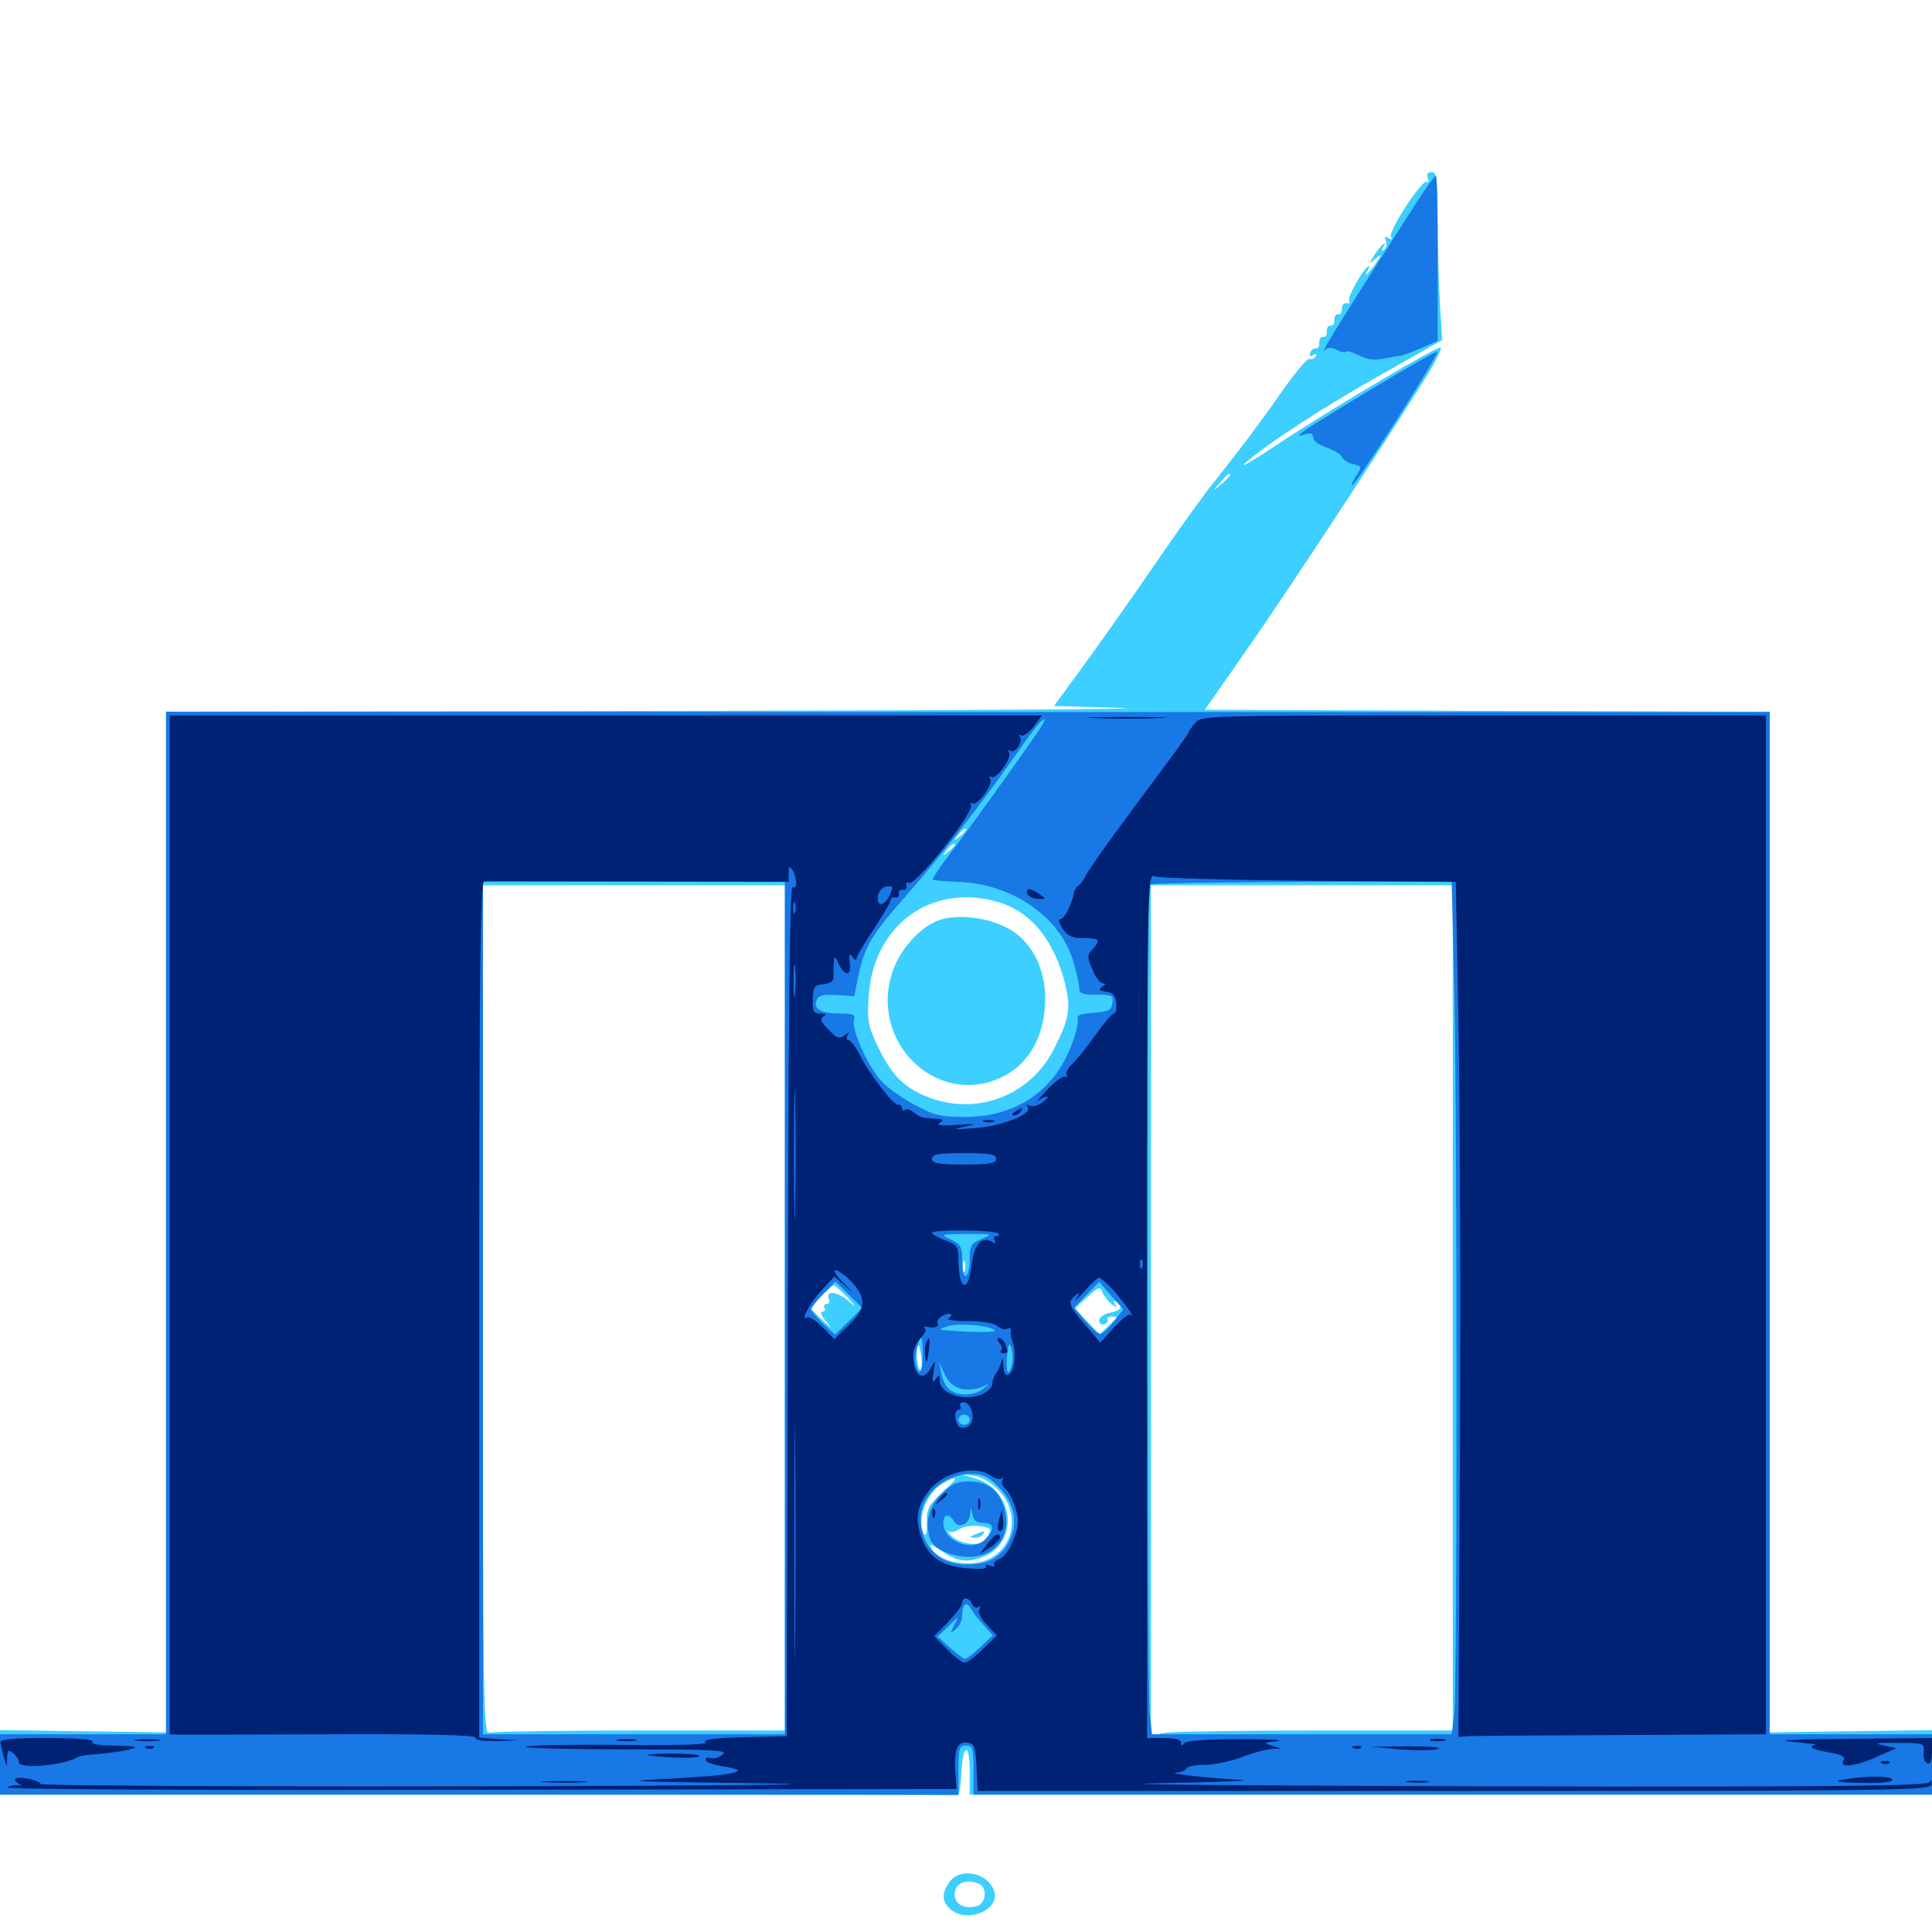<svg xmlns="http://www.w3.org/2000/svg" viewBox="0 -1000 1000 1000">
	<path fill="#3ccfff" d="M739.062 -907.812C739.648 -906.25 739.453 -905.273 738.477 -905.859C736.133 -907.422 718.359 -880.078 719.922 -877.344C720.898 -875.977 720.312 -875.781 718.75 -876.758C716.797 -877.93 716.406 -877.539 717.383 -875.195C717.969 -873.438 717.578 -871.484 716.406 -870.703C715.039 -869.922 714.844 -870.117 715.625 -871.484C718.555 -876.367 715.039 -873.438 711.719 -868.555C708.398 -863.281 708.398 -863.086 711.914 -866.016C715.43 -868.945 715.43 -868.75 712.109 -863.672C708.789 -858.789 705.078 -855.469 708.008 -860.156C708.594 -861.328 708.789 -862.109 708.398 -862.109C706.25 -862.109 697.266 -846.094 698.242 -844.336C699.023 -843.359 698.438 -842.773 696.875 -842.969C695.508 -843.359 694.531 -841.992 694.531 -840.234C694.727 -838.281 693.945 -837.109 692.578 -837.305C691.406 -837.5 690.625 -836.133 690.625 -834.375C690.82 -832.422 690.039 -831.25 688.672 -831.445C687.5 -831.641 686.719 -830.273 686.719 -828.516C686.914 -826.562 686.133 -825.391 684.766 -825.586C683.594 -825.781 682.812 -824.414 682.812 -822.656C683.008 -820.703 682.227 -819.531 681.25 -819.727C680.078 -819.922 678.711 -818.945 678.125 -817.383C677.539 -815.625 678.125 -815.234 679.688 -816.211C681.445 -817.188 681.836 -816.992 680.859 -815.43C680.078 -814.258 678.711 -813.672 677.734 -814.258C676.953 -814.844 671.094 -808.008 664.844 -799.219C653.711 -783.203 641.602 -766.992 625.391 -746.68C620.898 -740.82 606.836 -721.289 594.336 -702.93C581.836 -684.766 565.625 -661.914 558.398 -652.148L545.508 -634.57L580.859 -633.594C600.195 -633.008 496.875 -632.227 351.172 -632.031L85.938 -631.641V-367.578V-103.32L42.969 -103.906L0 -104.492V-87.891V-71.094H247.07C383.008 -71.094 494.727 -70.898 495.703 -70.703C496.484 -70.312 497.266 -75.586 497.656 -82.422C498.438 -97.852 501.953 -98.242 501.953 -82.812V-71.094H750.977H1000V-87.891V-104.492L958.008 -103.906L916.016 -103.32V-367.383V-631.641L769.727 -632.031L623.633 -632.617L644.727 -662.891C665.625 -692.383 730.273 -791.406 741.211 -809.961C744.141 -815.039 746.289 -819.727 745.703 -820.117C744.531 -821.289 688.086 -787.891 661.133 -769.922C648.242 -761.328 640.82 -757.031 644.531 -760.352C655.859 -770.312 686.719 -790.43 717.578 -807.617L746.484 -824.023L745.312 -842.578C744.727 -852.734 744.141 -872.266 744.141 -886.133C744.141 -907.617 743.75 -910.938 741.016 -910.938C739.062 -910.938 738.281 -909.961 739.062 -907.812ZM636.719 -754.102C636.719 -753.711 634.766 -751.758 632.422 -749.609L627.93 -745.898L631.641 -750.391C635.156 -754.492 636.719 -755.664 636.719 -754.102ZM500 -570.312C500 -569.922 498.438 -568.359 496.68 -566.992C493.555 -564.453 493.359 -564.648 495.898 -567.773C498.438 -570.898 500 -571.875 500 -570.312ZM494.141 -562.5C494.141 -562.109 492.578 -560.547 490.82 -559.18C487.695 -556.641 487.5 -556.836 490.039 -559.961C492.578 -563.086 494.141 -564.062 494.141 -562.5ZM406.25 -323.047V-104.297H331.25C290.039 -104.297 254.883 -103.711 253.125 -103.125C250.195 -101.953 250 -122.07 250 -321.875V-541.797H328.125H406.25ZM751.953 -323.047V-104.297H681.25C642.188 -104.297 607.031 -103.711 603.125 -103.125L595.703 -101.758V-321.875V-541.797H673.828H751.953ZM516.992 -533.008C533.984 -527.93 546.094 -512.695 551.562 -489.648C554.297 -477.344 553.32 -472.461 545.312 -456.641C533.398 -433.398 506.836 -422.852 482.227 -431.445C468.945 -436.133 461.719 -442.969 454.883 -457.227C449.219 -468.945 448.828 -471.484 449.609 -484.18C451.953 -521.289 482.227 -543.359 516.992 -533.008ZM433.203 -477.93C434.961 -478.516 433.398 -478.906 429.688 -478.906C425.977 -478.906 424.414 -478.516 426.367 -477.93C428.125 -477.539 431.25 -477.539 433.203 -477.93ZM507.422 -399.805C511.328 -400.195 508.008 -400.586 500 -400.586C491.992 -400.586 488.672 -400.195 492.773 -399.805C496.68 -399.414 503.32 -399.414 507.422 -399.805ZM503.516 -358.008C505.859 -359.375 504.492 -359.766 498.828 -359.766C492.383 -359.766 491.797 -359.375 495.703 -358.008C498.438 -357.031 501.562 -357.031 503.516 -358.008ZM499.414 -342.188C498.828 -340.82 498.438 -341.797 498.438 -344.531C498.438 -347.266 498.828 -348.242 499.414 -347.07C499.805 -345.703 499.805 -343.359 499.414 -342.188ZM438.672 -328.516C443.164 -323.242 443.359 -322.852 439.258 -326.562C433.594 -331.445 427.344 -332.422 428.906 -327.93C429.688 -326.367 429.102 -325 427.734 -325C426.562 -325 426.172 -324.219 426.758 -323.047C427.344 -322.07 426.953 -321.094 425.586 -321.094C424.219 -321.094 425.195 -318.75 427.734 -315.82C431.25 -311.719 430.859 -311.914 425.781 -316.602L419.141 -323.047L424.805 -328.906C427.93 -332.031 431.055 -334.766 431.641 -334.766C432.227 -334.766 435.352 -331.836 438.672 -328.516ZM575.391 -325C578.125 -322.656 578.516 -322.656 577.148 -324.805C576.172 -326.758 576.367 -327.148 577.734 -326.172C581.641 -323.828 580.273 -321.68 574.609 -320.508C571.484 -319.922 568.945 -318.164 568.945 -316.602C568.945 -314.844 570.117 -314.062 571.68 -314.648C573.047 -315.234 573.828 -316.211 573.242 -316.992C572.852 -317.773 573.633 -318.555 575.195 -318.555C578.906 -318.555 578.906 -318.555 573.633 -313.672L569.141 -309.375L562.695 -316.016L556.25 -322.656L562.891 -328.711C568.555 -333.984 569.531 -334.18 570.508 -331.25C571.289 -329.297 573.438 -326.562 575.391 -325ZM476.953 -296.875C477.344 -293.164 476.953 -290.625 476.172 -291.016C474.609 -291.992 473.828 -303.516 475.391 -303.516C475.781 -303.516 476.562 -300.586 476.953 -296.875ZM517.188 -228.32C529.688 -214.844 523.438 -194.141 505.859 -191.211C496.484 -189.648 485.156 -192.969 482.422 -198.242C480.664 -201.367 481.445 -201.172 487.5 -197.07C495.117 -191.797 500.781 -191.016 508.398 -193.945C527.93 -201.367 525.195 -228.906 504.297 -234.961L497.07 -237.109L503.906 -236.133C508.398 -235.547 512.891 -232.812 517.188 -228.32ZM487.695 -227.539C480.469 -220.703 479.492 -218.945 479.688 -211.719C479.883 -206.445 479.297 -204.492 478.32 -206.055C474.023 -212.695 479.688 -227.734 488.086 -232.227C496.484 -236.719 496.484 -235.547 487.695 -227.539ZM511.719 -205.859C510.742 -203.906 508.789 -201.953 507.227 -201.367C503.125 -199.805 494.531 -202.148 491.797 -205.664C490.43 -207.422 490.039 -208.203 491.016 -207.422C491.992 -206.641 494.336 -207.031 496.289 -208.398C498.242 -209.766 502.93 -210.547 506.641 -210.156C512.5 -209.375 513.281 -208.789 511.719 -205.859ZM486.328 -523.828C476.562 -520.508 465.82 -508.789 461.914 -496.875C449.805 -460.547 484.961 -426.562 518.359 -442.383C532.617 -449.023 541.016 -464.062 541.016 -483.203C541.016 -499.219 533.398 -513.672 521.289 -519.727C510.938 -525.195 495.703 -526.953 486.328 -523.828ZM504.883 -205.859C501.758 -204.492 501.562 -204.102 504.297 -204.102C506.055 -203.906 508.203 -204.883 508.789 -205.859C510.156 -208.008 510.156 -208.008 504.883 -205.859ZM491.406 -25.781C487.305 -20.117 487.5 -15.82 491.797 -11.914C500.195 -4.297 517.383 -11.133 514.648 -20.898C511.719 -30.664 496.875 -33.789 491.406 -25.781ZM506.641 -25C511.133 -23.242 510.547 -15.039 505.859 -13.477C499.609 -11.523 494.141 -14.258 494.141 -19.336C494.141 -25.195 499.609 -27.734 506.641 -25Z"/>
	<path fill="#1878e5" d="M735.547 -898.828C698.828 -841.797 682.422 -815.625 685.547 -818.555C687.305 -820.312 689.258 -820.312 691.797 -818.945C693.945 -817.773 696.094 -817.383 696.68 -817.969C697.266 -818.555 700.391 -817.578 703.516 -816.016C707.812 -813.867 711.523 -813.281 716.602 -814.453C720.508 -815.234 724.609 -816.016 725.586 -816.016C726.758 -816.211 731.25 -817.969 735.938 -819.922L744.141 -823.633V-866.406C744.141 -889.844 743.75 -908.984 743.164 -908.984C742.578 -908.984 739.258 -904.297 735.547 -898.828ZM711.914 -799.805C694.727 -789.453 678.516 -779.492 675.781 -777.539C671.094 -774.023 671.094 -773.828 675.391 -775.195C678.516 -776.172 679.688 -775.586 679.688 -773.438C679.688 -771.875 682.812 -769.531 686.719 -768.359C690.43 -766.992 694.141 -764.844 694.531 -763.477C695.117 -762.109 697.656 -760.352 700.391 -759.766C704.883 -758.594 705.078 -758.398 701.953 -753.711C700.195 -750.977 699.219 -748.828 699.805 -748.828C701.758 -748.828 745.117 -816.797 743.945 -817.969C743.555 -818.359 729.102 -810.156 711.914 -799.805ZM85.938 -366.992V-102.344H42.969H0V-86.719V-71.094H248.047H496.094V-83.789C496.094 -95.117 496.484 -96.484 500 -96.484C503.516 -96.484 503.906 -95.117 503.906 -83.789V-71.094H751.953H1000V-86.719V-102.344H958.008H916.016V-366.797V-631.445H500.977L85.938 -631.641ZM539.648 -625C536.328 -619.336 502.344 -571.875 492.383 -558.984C486.719 -551.562 482.422 -545.117 482.812 -544.727C483.203 -544.336 489.062 -543.75 496.094 -543.555C523.828 -542.578 548.828 -525.391 555.469 -502.539C557.227 -496.875 558.594 -490.625 558.594 -488.672C558.594 -485.742 560.156 -485.156 567.578 -485.156C575.586 -485.156 576.367 -484.766 575.781 -480.859C575.195 -476.953 573.828 -476.367 566.016 -475.781C559.57 -475.391 557.031 -474.414 557.812 -472.656C558.398 -471.289 557.031 -465.234 554.688 -459.375C545.898 -435.547 526.172 -422.07 500 -421.875C486.914 -421.875 483.984 -422.461 473.047 -428.32C466.211 -432.031 458.398 -437.695 455.664 -441.016C448.633 -449.219 440.82 -466.992 441.992 -471.68C442.773 -474.805 441.992 -475.391 434.961 -475.391C425 -475.391 420.898 -477.734 422.656 -482.227C423.633 -484.766 425.781 -485.352 433.008 -484.961L442.188 -484.375L444.336 -494.922C447.266 -509.57 451.172 -516.211 467.578 -534.766C484.18 -553.516 504.297 -579.102 521.484 -603.32C534.375 -621.68 539.062 -627.734 540.43 -627.734C540.82 -627.734 540.43 -626.562 539.648 -625ZM406.25 -323.047V-102.344H328.125H250V-323.047V-543.75H328.125H406.25ZM752.539 -496.484C754.297 -436.523 754.297 -126.172 752.734 -112.695L751.367 -102.344H673.828H596.289L595.117 -112.695C593.555 -125 593.359 -540.82 594.727 -542.188C595.312 -542.773 630.859 -543.359 673.633 -543.555L751.367 -543.75ZM515.039 -399.805C515.625 -400.586 508.984 -401.172 500 -401.172C491.016 -401.172 484.18 -400.781 484.57 -400.391C485.938 -399.023 513.672 -398.438 515.039 -399.805ZM508.203 -358.789C502.734 -356.445 501.953 -355.469 501.953 -348.633C501.953 -344.336 501.172 -340.234 500 -339.648C498.828 -338.867 498.047 -341.797 498.047 -347.07C498.047 -354.492 497.461 -355.859 492.188 -358.398C486.328 -361.133 486.719 -361.133 500.391 -361.328C513.867 -361.328 514.258 -361.328 508.203 -358.789ZM439.258 -316.016L432.227 -309.18L426.172 -314.844C422.656 -318.164 419.922 -321.484 419.922 -322.266C419.922 -323.047 422.656 -326.758 426.172 -330.273L432.422 -336.719L439.258 -329.883L446.289 -323.047ZM576.367 -315.82C573.633 -312.305 570.508 -309.375 569.336 -309.57C568.359 -309.57 564.844 -312.695 561.719 -316.406L556.055 -323.242L562.5 -329.883L568.945 -336.523L575.195 -329.297L581.445 -322.266ZM514.648 -311.719C517.188 -310.352 506.445 -310.156 491.211 -311.328C485.352 -311.719 485.352 -311.719 490.234 -313.477C495.508 -315.234 510.352 -314.258 514.648 -311.719ZM477.539 -298.633C477.539 -289.258 475.781 -287.109 474.023 -293.945C473.047 -297.461 475.391 -307.422 476.953 -307.422C477.344 -307.422 477.539 -303.516 477.539 -298.633ZM523.828 -294.336C522.266 -286.523 520.312 -289.453 521.289 -298.242C521.875 -304.102 522.461 -305.469 523.438 -302.734C524.023 -300.586 524.414 -296.875 523.828 -294.336ZM497.852 -281.055C500.977 -280.469 505.664 -280.859 508.203 -282.031C512.5 -284.18 512.5 -283.984 508.984 -281.25C504.297 -277.539 496.094 -277.148 491.602 -280.664C489.844 -281.836 487.891 -285.742 487.305 -288.867L486.133 -294.727L489.062 -288.477C491.016 -284.375 493.75 -282.031 497.852 -281.055ZM501.953 -265.039C501.953 -263.672 500.586 -262.5 499.023 -262.5C497.461 -262.5 496.094 -263.672 496.094 -265.039C496.094 -266.602 497.461 -267.773 499.023 -267.773C500.586 -267.773 501.953 -266.602 501.953 -265.039ZM516.602 -230.664C525.195 -222.07 527.344 -211.523 522.266 -202.148C517.773 -193.555 511.523 -190.234 500 -190.234C485.938 -190.234 476.562 -199.805 476.562 -214.062C476.562 -226.172 488.867 -237.109 502.734 -237.109C508.594 -237.109 511.523 -235.742 516.602 -230.664ZM509.18 -158.789L513.867 -153.516L507.422 -147.461C503.906 -144.141 500.391 -141.406 499.609 -141.406C498.828 -141.406 495.312 -143.945 491.797 -147.07L485.352 -152.93L491.016 -158.398C496.484 -163.672 496.484 -163.867 493.945 -158.984C491.797 -154.492 491.797 -154.297 494.727 -156.836C496.68 -158.203 498.047 -161.328 498.047 -163.867C498.047 -169.727 500.391 -171.484 502.539 -167.383C503.516 -165.43 506.641 -161.523 509.18 -158.789ZM487.109 -226.562C480.469 -219.922 478.516 -211.328 481.641 -202.93C483.398 -198.242 492.969 -194.141 501.562 -194.141C516.016 -194.141 524.219 -206.055 519.531 -220.508C516.602 -229.102 510.938 -233.203 501.367 -233.203C495.312 -233.203 492.383 -231.836 487.109 -226.562ZM508.984 -211.719C514.453 -211.719 515.039 -208.594 510.352 -203.516C503.711 -196.289 488.281 -201.953 488.281 -211.719C488.281 -216.406 491.211 -216.797 493.75 -212.695C495.898 -208.398 501.953 -211.133 502.148 -216.406C502.539 -220.312 502.539 -220.312 503.32 -216.211C503.906 -213.086 505.469 -211.719 508.984 -211.719Z"/>
	<path fill="#002274" d="M87.891 -366.016V-102.344L92.383 -102.148C94.727 -102.148 130.273 -102.148 171.484 -102.344C222.852 -102.539 246.094 -101.953 246.094 -100.586C246.094 -99.219 250.391 -98.633 257.422 -98.828L268.555 -99.219L258.398 -99.805L248.047 -100.586V-322.266C248.047 -498.047 248.633 -543.75 250.586 -543.75C251.758 -543.945 287.891 -543.75 330.664 -543.75L408.203 -543.555V-548.047C408.203 -551.758 408.594 -551.953 410.156 -549.609C412.695 -545.703 412.695 -539.258 410.156 -540.82C408.789 -541.602 408.008 -467.383 407.812 -321.68L407.227 -101.367L384.766 -100.781C369.141 -100.391 363.281 -99.609 365.234 -98.242C367.188 -97.07 352.734 -96.484 320.898 -96.875C294.922 -97.07 273.047 -96.68 272.266 -95.898C271.484 -95.117 294.922 -94.531 324.219 -94.531C370.312 -94.531 377.148 -94.141 374.023 -91.797C371.875 -90.234 369.141 -89.453 367.773 -90.039C366.406 -90.625 365.234 -90.234 365.234 -89.062C365.234 -88.086 369.141 -86.523 374.023 -85.742C390.039 -83.398 381.25 -81.25 349.219 -79.492C319.336 -77.93 321.875 -77.93 394.531 -76.953C440.234 -76.367 380.078 -75.781 246.68 -75.391C123.047 -75.195 21.484 -75.781 21.094 -76.562C20.312 -78.906 7.812 -81.055 7.812 -78.906C7.812 -78.125 8.984 -76.953 10.352 -76.367C11.523 -75.977 11.328 -75.781 9.57 -75.977C7.812 -76.172 5.078 -75.781 3.711 -74.805C2.148 -73.828 108.594 -73.242 248.047 -73.633L495.117 -74.023L494.531 -82.227C493.555 -93.945 495.508 -98.828 500.586 -98.047C504.492 -97.461 504.883 -96.094 505.469 -85.352L506.055 -73.047H752.93C986.914 -73.047 1000 -73.242 999.805 -76.562C999.805 -78.516 999.219 -78.906 998.633 -77.539C997.852 -75.586 950.586 -75 769.922 -75.391C644.531 -75.781 567.578 -76.367 598.633 -76.953C629.883 -77.539 649.609 -78.32 642.578 -78.711C625.977 -79.492 603.32 -82.227 608.789 -82.422C611.133 -82.617 613.477 -83.594 614.258 -84.766C614.844 -85.742 619.141 -86.523 623.633 -86.523C628.125 -86.523 636.719 -88.281 642.578 -90.43C648.438 -92.773 655.469 -94.531 658.203 -94.727L663.086 -94.922L658.203 -96.484C653.711 -97.852 654.102 -98.047 661.133 -98.828C665.43 -99.414 656.641 -99.805 641.602 -99.805C624.023 -99.805 613.672 -99.023 612.891 -97.656C611.914 -96.094 611.328 -96.289 611.328 -98.047C611.328 -99.609 608.203 -100.391 602.539 -100.391H593.75V-324.219C593.75 -536.719 593.945 -548.047 597.266 -546.484C599.023 -545.508 634.961 -544.531 676.953 -544.141L753.516 -543.555L754.883 -470.898C755.664 -430.859 756.055 -331.445 755.664 -249.609L754.883 -100.977L760.742 -101.367C763.867 -101.562 799.805 -101.758 840.43 -101.953L914.062 -102.344V-366.016V-629.688H767.969C624.023 -629.688 621.875 -629.688 618.555 -625.781C616.797 -623.633 615.234 -621.484 615.234 -620.898C615.234 -620.508 610.156 -613.281 603.906 -604.883C577.93 -570.117 565.039 -552.344 562.5 -547.656C561.133 -544.922 559.18 -542.188 558.203 -541.602C557.227 -541.016 556.055 -539.258 555.859 -537.695C554.688 -531.641 550.781 -524.219 548.828 -524.219C547.656 -524.219 548.242 -522.07 550 -519.336C552.539 -515.43 554.883 -514.453 560.742 -514.453C569.141 -514.453 569.922 -513.477 565.43 -508.594C562.695 -505.664 562.695 -504.492 565.43 -498.242C566.992 -494.141 569.531 -491.016 570.898 -491.016C572.461 -491.016 572.461 -490.43 570.508 -489.258C568.359 -487.891 568.75 -487.305 572.461 -486.719C575.977 -486.328 577.344 -484.766 577.734 -480.859C578.125 -477.734 577.539 -475.391 576.562 -475.391C575.586 -475.391 571.289 -470.312 566.992 -464.258C562.5 -458.008 557.227 -451.367 554.883 -449.219C552.734 -447.266 551.367 -444.727 552.148 -443.555C552.734 -442.578 552.539 -442.188 551.367 -442.773C550.391 -443.359 546.094 -440.234 541.797 -435.742C537.695 -431.25 535.547 -428.711 536.914 -430.078C538.477 -431.25 540.82 -432.422 541.797 -432.422C542.969 -432.422 541.797 -431.055 539.453 -429.297C537.109 -427.734 534.18 -426.953 532.812 -427.734C531.445 -428.516 531.25 -428.32 532.031 -426.758C534.375 -423.242 517.773 -416.797 503.516 -416.016C492.969 -415.234 492.383 -415.234 499.023 -416.797C506.055 -418.359 505.469 -418.359 495.117 -417.773C487.5 -417.188 484.375 -417.578 486.328 -418.75C488.672 -420.312 488.477 -420.703 484.961 -420.898C482.422 -421.094 479.297 -421.289 478.125 -421.484C476.758 -421.68 474.414 -422.852 473.047 -424.219C471.484 -425.586 469.531 -426.172 468.555 -425.586C467.578 -424.805 466.797 -425.391 466.797 -426.367C466.797 -427.539 466.016 -428.32 465.039 -428.125C462.891 -427.344 450.781 -442.969 445.117 -453.711C442.969 -458.008 440.234 -461.719 439.062 -461.719C438.086 -461.719 437.891 -462.891 438.672 -464.258C439.844 -466.016 439.648 -466.016 437.109 -464.062C434.57 -462.109 433.203 -462.5 428.906 -466.992C425 -470.898 424.219 -472.461 426.172 -473.828C427.93 -474.805 427.539 -475.391 424.609 -475.391C421.094 -475.391 420.508 -476.562 420.703 -482.812C420.898 -489.258 421.484 -490.039 426.367 -490.625C430.078 -491.016 431.641 -492.383 431.445 -494.531C431.25 -496.289 431.445 -499.609 431.641 -501.758C431.836 -505.469 432.031 -505.469 433.984 -501.367C437.305 -494.336 440.82 -494.531 439.844 -501.562C439.258 -506.25 439.648 -507.031 441.211 -504.688C442.383 -503.125 443.359 -502.734 443.359 -503.906C443.359 -504.883 447.266 -511.719 452.148 -518.945C457.031 -526.172 460.938 -533.008 460.938 -533.984C460.938 -535.156 462.109 -535.742 463.477 -535.547C464.648 -535.156 465.625 -536.133 465.234 -537.5C465.039 -538.672 466.016 -539.648 467.188 -539.453C468.555 -539.062 469.531 -540.039 469.141 -541.406C468.945 -542.969 469.336 -543.555 470.312 -542.969C473.633 -541.016 504.688 -579.883 502.539 -583.398C501.953 -584.375 502.148 -584.766 503.32 -584.18C505.859 -582.617 514.258 -593.945 512.5 -596.875C511.719 -598.047 511.914 -598.438 513.086 -597.852C515.625 -596.289 524.023 -607.617 522.266 -610.547C521.484 -611.914 521.68 -612.109 523.047 -611.328C525.586 -609.766 529.883 -616.797 527.734 -618.945C526.953 -619.922 527.344 -619.922 528.516 -619.336C529.688 -618.75 532.617 -620.703 534.961 -623.828L539.258 -629.688H313.477H87.891ZM534.766 -626.758C535.352 -627.148 437.5 -627.734 317.383 -627.734C197.266 -627.734 99.414 -627.344 99.805 -626.758C101.172 -625.586 533.398 -625.391 534.766 -626.758ZM815.039 -626.367C849.609 -626.562 821.289 -626.758 751.953 -626.758C682.617 -626.758 654.297 -626.562 689.062 -626.367C723.633 -625.977 780.273 -625.977 815.039 -626.367ZM416.992 -547.656C416.406 -548.828 415.43 -549.609 414.844 -549.609C414.453 -549.609 414.062 -548.828 414.062 -547.656C414.062 -546.68 415.039 -545.703 416.211 -545.703C417.188 -545.703 417.578 -546.68 416.992 -547.656ZM352.148 -546.289C353.32 -546.875 352.344 -547.266 349.609 -547.266C346.875 -547.266 345.898 -546.875 347.266 -546.289C348.438 -545.898 350.781 -545.898 352.148 -546.289ZM397.07 -546.289C398.242 -546.875 396.875 -547.266 393.555 -547.266C390.43 -547.266 389.258 -546.875 391.211 -546.289C392.969 -545.898 395.703 -545.898 397.07 -546.289ZM685.156 -546.289C686.914 -546.875 684.961 -547.266 680.664 -547.07C676.367 -547.07 674.805 -546.68 677.344 -546.289C679.688 -545.898 683.203 -545.898 685.156 -546.289ZM740.82 -546.289C741.992 -546.875 740.625 -547.266 737.305 -547.266C734.18 -547.266 733.008 -546.875 734.961 -546.289C736.719 -545.898 739.453 -545.898 740.82 -546.289ZM466.211 -544.531C466.992 -545.117 465.82 -545.703 463.672 -545.508C461.523 -545.508 460.938 -544.922 462.5 -544.336C463.867 -543.75 465.625 -543.945 466.211 -544.531ZM460.547 -536.719C457.812 -530.664 453.32 -530.469 454.492 -536.523C455.078 -539.062 456.836 -541.016 458.984 -541.211C462.305 -541.406 462.5 -541.016 460.547 -536.719ZM411.523 -527.734C410.938 -526.367 410.547 -527.344 410.547 -530.078C410.547 -532.812 410.938 -533.789 411.523 -532.617C411.914 -531.25 411.914 -528.906 411.523 -527.734ZM411.523 -485.742C411.133 -481.641 410.742 -484.57 410.742 -491.992C410.742 -499.609 411.133 -502.734 411.523 -499.414C411.914 -495.898 411.914 -489.648 411.523 -485.742ZM411.523 -375.391C411.328 -359.961 410.938 -372.07 410.938 -402.148C410.938 -432.227 411.328 -444.727 411.523 -430.078C411.914 -415.43 411.914 -390.82 411.523 -375.391ZM513.281 -405.664C515.039 -406.25 513.477 -406.641 509.766 -406.641C506.055 -406.641 504.492 -406.25 506.445 -405.664C508.203 -405.273 511.328 -405.273 513.281 -405.664ZM515.625 -400.195C515.625 -397.852 512.5 -397.266 499.023 -397.266C485.547 -397.266 482.422 -397.852 482.422 -400.195C482.422 -402.539 485.547 -403.125 499.023 -403.125C512.5 -403.125 515.625 -402.539 515.625 -400.195ZM516.797 -361.523C517.578 -360.742 517.188 -360.156 515.82 -360.156C514.453 -360.156 514.062 -359.18 514.844 -357.812C515.625 -356.445 515.43 -356.25 513.867 -357.031C508.398 -360.547 504.297 -356.25 502.93 -345.508C501.172 -330.078 496.094 -332.031 496.094 -348.242C496.094 -354.688 495.312 -355.664 489.258 -358.008C485.547 -359.375 482.422 -361.133 482.422 -361.914C482.422 -363.672 515.039 -363.477 516.797 -361.523ZM591.211 -344.141C590.625 -342.578 590.039 -343.164 590.039 -345.312C589.844 -347.461 590.43 -348.633 591.016 -347.852C591.602 -347.266 591.797 -345.508 591.211 -344.141ZM440.234 -337.109C448.633 -328.125 448.438 -323.047 439.453 -314.258L431.836 -306.836L425.781 -313.086C422.266 -316.406 418.945 -318.75 417.969 -318.164C413.867 -315.625 419.141 -325.586 425.195 -332.031L431.836 -339.258L438.281 -333.594C441.992 -330.078 441.602 -330.859 437.109 -335.352C433.203 -339.258 431.055 -342.578 432.422 -342.578C433.789 -342.578 437.305 -340.039 440.234 -337.109ZM576.758 -331.641C582.422 -325.195 588.477 -316.406 585.156 -319.531C584.375 -320.117 580.469 -317.188 576.562 -312.891L569.531 -305.078L563.086 -312.695C553.125 -324.023 552.344 -326.172 556.25 -329.102C559.375 -331.641 559.375 -331.445 557.031 -327.93C555.469 -325.781 557.227 -327.344 560.938 -331.25C564.453 -335.352 568.164 -338.672 568.945 -338.672C569.727 -338.672 573.242 -335.547 576.758 -331.641ZM580.859 -331.641C580.273 -333.203 578.32 -334.961 576.562 -335.742C574.023 -336.719 574.023 -336.133 577.148 -332.812C581.25 -328.125 582.227 -327.93 580.859 -331.641ZM411.523 -328.516C411.914 -329.688 411.914 -332.031 411.523 -333.398C410.938 -334.57 410.547 -333.594 410.547 -330.859C410.547 -328.125 410.938 -327.148 411.523 -328.516ZM513.281 -321.289C508.398 -325.195 505.859 -325.977 505.859 -323.242C505.859 -322.07 502.93 -320.898 499.609 -320.508L493.164 -319.727L500.391 -319.531C504.297 -319.336 509.766 -318.359 512.5 -317.188C518.75 -314.844 518.945 -316.406 513.281 -321.289ZM490.82 -317.578C489.648 -316.797 494.141 -316.211 500.781 -316.211C508.203 -316.211 514.258 -315.234 516.211 -313.672C517.969 -312.109 520.312 -311.523 521.484 -312.305C522.852 -313.086 523.438 -312.5 523.242 -311.133C523.047 -309.57 523.438 -307.031 524.219 -305.078C525 -303.32 525.391 -299.023 525 -295.508C524.219 -287.5 519.531 -285.352 519.336 -293.164C519.141 -297.266 518.75 -297.656 518.164 -294.727C517.578 -292.578 516.406 -290.039 515.43 -289.062C514.453 -287.891 513.672 -285.547 513.672 -283.789C513.672 -282.031 511.133 -279.492 508.203 -278.32C498.828 -274.414 486.328 -278.516 486.328 -285.742C486.328 -288.477 485.938 -288.477 484.18 -285.938C482.617 -283.789 482.422 -284.766 483.203 -289.844C484.18 -295.898 484.18 -296.289 482.031 -292.383C477.93 -284.18 472.656 -287.891 472.656 -298.828C472.656 -301.367 474.414 -305.273 476.367 -307.227C478.516 -309.375 479.492 -311.523 478.906 -312.305C478.125 -313.086 478.516 -313.477 479.492 -313.281C483.594 -312.305 486.523 -313.281 485.352 -315.039C484.766 -316.211 485.938 -317.773 487.695 -318.945C491.602 -320.898 494.336 -319.727 490.82 -317.578ZM411.523 -305.078C412.109 -306.445 411.914 -308.203 411.328 -308.789C410.742 -309.57 410.156 -308.398 410.352 -306.25C410.352 -304.102 410.938 -303.516 411.523 -305.078ZM411.523 -151.562C411.328 -124.023 411.133 -146.68 411.133 -201.953C411.133 -257.227 411.328 -279.883 411.523 -252.148C411.914 -224.609 411.914 -179.297 411.523 -151.562ZM503.125 -269.141C504.492 -264.062 501.367 -259.961 497.07 -261.133C494.336 -262.109 493.359 -270.312 496.094 -270.312C497.266 -270.312 497.656 -271.289 497.07 -272.266C496.484 -273.438 497.266 -274.219 498.828 -274.219C500.586 -274.219 502.539 -271.875 503.125 -269.141ZM512.891 -236.133C515.234 -234.57 517.773 -233.984 518.555 -234.766C519.531 -235.547 519.531 -235.156 518.945 -233.984C518.164 -232.617 518.945 -230.664 520.508 -229.297C522.07 -227.93 524.414 -223.438 525.586 -219.336C527.539 -213.086 527.344 -210.352 524.609 -203.125C522.656 -198.047 519.531 -193.75 517.383 -193.164C515.234 -192.383 514.062 -191.016 514.648 -190.039C515.234 -189.062 514.258 -188.867 512.5 -189.648C510.547 -190.43 509.57 -190.039 510.352 -189.062C510.938 -187.891 507.031 -187.695 500 -188.281C486.523 -189.648 479.688 -194.727 476.367 -206.055C473.633 -214.648 475 -220.898 480.664 -228.32C488.477 -238.086 504.688 -241.992 512.891 -236.133ZM507.812 -185.547C507.812 -185.938 504.883 -186.328 501.562 -186.328C497.07 -186.328 495.898 -185.742 497.852 -184.57C500.195 -183.008 507.812 -183.789 507.812 -185.547ZM503.125 -169.727C503.906 -168.164 505.273 -167.383 506.445 -168.164C507.617 -168.945 507.812 -168.359 506.836 -166.992C506.055 -165.43 507.617 -162.305 510.742 -158.984L516.016 -153.516L508.789 -146.484C504.883 -142.578 500.586 -139.453 499.219 -139.453C497.852 -139.453 493.945 -142.578 490.234 -146.289L483.594 -153.125L490.82 -160.547C494.727 -164.648 498.047 -168.945 498.047 -170.312C498.047 -173.633 501.953 -173.242 503.125 -169.727ZM600.977 -97.266C601.758 -97.852 600.586 -98.438 598.438 -98.242C596.289 -98.242 595.703 -97.656 597.266 -97.07C598.633 -96.484 600.391 -96.68 600.977 -97.266ZM479.297 -304.688C478.711 -303.125 478.516 -299.805 478.906 -297.266C479.492 -293.945 479.883 -294.727 480.664 -300.195C481.641 -307.617 481.055 -309.375 479.297 -304.688ZM517.383 -304.883C518.555 -303.32 518.945 -301.562 518.164 -300.977C517.578 -300.195 517.969 -299.609 519.141 -299.609C521.875 -299.609 521.875 -300 520.312 -304.297C519.727 -306.055 518.164 -307.422 517.188 -307.422C515.82 -307.422 516.016 -306.445 517.383 -304.883ZM486.133 -224.023C483.594 -220.898 483.789 -220.703 486.914 -223.242C488.672 -224.609 490.234 -226.172 490.234 -226.562C490.234 -228.125 488.672 -227.148 486.133 -224.023ZM506.25 -221.484C506.25 -218.75 506.641 -217.773 507.227 -219.141C507.617 -220.312 507.617 -222.656 507.227 -224.023C506.641 -225.195 506.25 -224.219 506.25 -221.484ZM482.617 -216.406C482.617 -214.258 483.203 -213.672 483.789 -215.234C484.375 -216.602 484.18 -218.359 483.594 -218.945C483.008 -219.727 482.422 -218.555 482.617 -216.406ZM517.188 -213.672C515.82 -208.984 516.602 -206.25 518.75 -208.203C519.336 -208.984 519.531 -211.523 519.141 -214.062L518.555 -218.555ZM510.938 -200.781L507.227 -195.703L512.5 -199.023C515.234 -200.977 517.578 -203.125 517.578 -204.102C517.578 -207.227 514.648 -205.859 510.938 -200.781ZM566.992 -628.32C557.617 -628.516 564.844 -628.906 583.008 -628.906C601.367 -628.906 608.984 -628.516 600.195 -628.32C591.406 -627.93 576.367 -627.93 566.992 -628.32ZM531.641 -537.5C532.227 -536.133 534.57 -534.766 537.109 -534.766C541.602 -534.57 541.602 -534.57 538.086 -537.109C533.594 -540.43 530.664 -540.625 531.641 -537.5ZM525.391 -424.609C523.633 -423.438 523.438 -422.656 524.805 -422.656C525.977 -422.656 527.734 -423.633 528.32 -424.609C529.883 -426.953 529.102 -426.953 525.391 -424.609ZM509.375 -419.336C508.008 -419.922 508.984 -420.312 511.719 -420.312C514.453 -420.312 515.43 -419.922 514.258 -419.336C512.891 -418.945 510.547 -418.945 509.375 -419.336ZM0.195 -98.047C0.391 -96.68 1.172 -93.359 1.953 -90.625L3.516 -85.742L3.711 -90.43C3.906 -94.336 4.297 -94.531 6.836 -92.578C8.398 -91.211 9.766 -89.062 9.766 -87.891C9.766 -84.18 32.812 -86.133 40.039 -90.43C41.211 -91.016 44.141 -91.602 46.875 -91.797C56.25 -92.383 68.945 -94.336 69.922 -95.508C70.508 -96.094 65.43 -96.484 58.789 -96.484C51.172 -96.484 47.07 -97.266 47.852 -98.438C48.633 -99.609 40.43 -100.391 24.609 -100.391C6.055 -100.391 0 -99.805 0.195 -98.047ZM41.602 -97.07C42.773 -97.656 41.406 -98.047 38.086 -98.047C34.961 -98.047 33.789 -97.656 35.742 -97.07C37.5 -96.68 40.234 -96.68 41.602 -97.07ZM70.898 -99.023C67.773 -99.414 70.312 -99.805 76.172 -99.805C82.031 -99.805 84.57 -99.414 81.641 -99.023C78.516 -98.633 73.828 -98.633 70.898 -99.023ZM319.922 -99.023C317.383 -99.414 319.336 -99.805 324.219 -99.805C329.102 -99.805 331.055 -99.414 328.711 -99.023C326.172 -98.633 322.266 -98.633 319.922 -99.023ZM740.82 -99.023C738.867 -99.609 740.43 -100 744.141 -100C747.852 -100 749.414 -99.609 747.656 -99.023C745.703 -98.633 742.578 -98.633 740.82 -99.023ZM927.734 -98.438C935.742 -97.656 941.211 -97.07 939.648 -96.875C935.547 -96.289 938.086 -94.531 944.531 -93.359C953.125 -91.992 955.469 -90.82 954.102 -88.672C951.562 -84.57 961.133 -85.742 972.656 -91.211L981.445 -95.117L974.609 -96.68C969.531 -97.656 971.289 -98.047 982.031 -97.852C995.898 -97.852 996.094 -97.852 995.703 -92.969C995.312 -90.234 996.289 -87.695 997.656 -87.305C999.219 -86.719 1000 -88.672 1000 -93.359V-100.391L956.641 -100C927.539 -99.805 917.969 -99.219 927.734 -98.438ZM75.781 -95.117C74.219 -95.703 74.805 -96.289 76.953 -96.289C79.102 -96.484 80.273 -95.898 79.492 -95.312C78.906 -94.727 77.148 -94.531 75.781 -95.117ZM700.781 -95.117C699.219 -95.703 699.805 -96.289 701.953 -96.289C704.102 -96.484 705.273 -95.898 704.492 -95.312C703.906 -94.727 702.148 -94.531 700.781 -95.117ZM724.609 -94.531L709.961 -95.898L729.492 -96.094C740.234 -96.094 746.875 -95.508 744.141 -94.727C741.406 -93.945 732.617 -93.945 724.609 -94.531ZM335.938 -91.406C333.203 -91.797 337.891 -92.188 346.094 -92.383C354.297 -92.383 361.523 -91.992 361.914 -91.211C362.891 -89.844 347.461 -89.844 335.938 -91.406ZM974.219 -87.305C972.656 -87.891 973.242 -88.477 975.391 -88.477C977.539 -88.672 978.711 -88.086 977.93 -87.5C977.344 -86.914 975.586 -86.719 974.219 -87.305ZM953.125 -78.711C948.633 -77.93 952.344 -77.344 963.477 -77.148C974.805 -76.953 980.273 -77.734 979.492 -78.906C978.125 -81.055 965.43 -80.859 953.125 -78.711ZM282.812 -77.539C277.148 -77.93 281.25 -78.125 291.992 -78.125C302.734 -78.125 307.422 -77.93 302.344 -77.539C297.266 -77.148 288.477 -77.148 282.812 -77.539ZM729.102 -77.539C725.977 -77.93 728.125 -78.32 733.398 -78.32C738.867 -78.32 741.211 -77.93 738.867 -77.539C736.328 -77.148 732.031 -77.148 729.102 -77.539Z"/>
</svg>